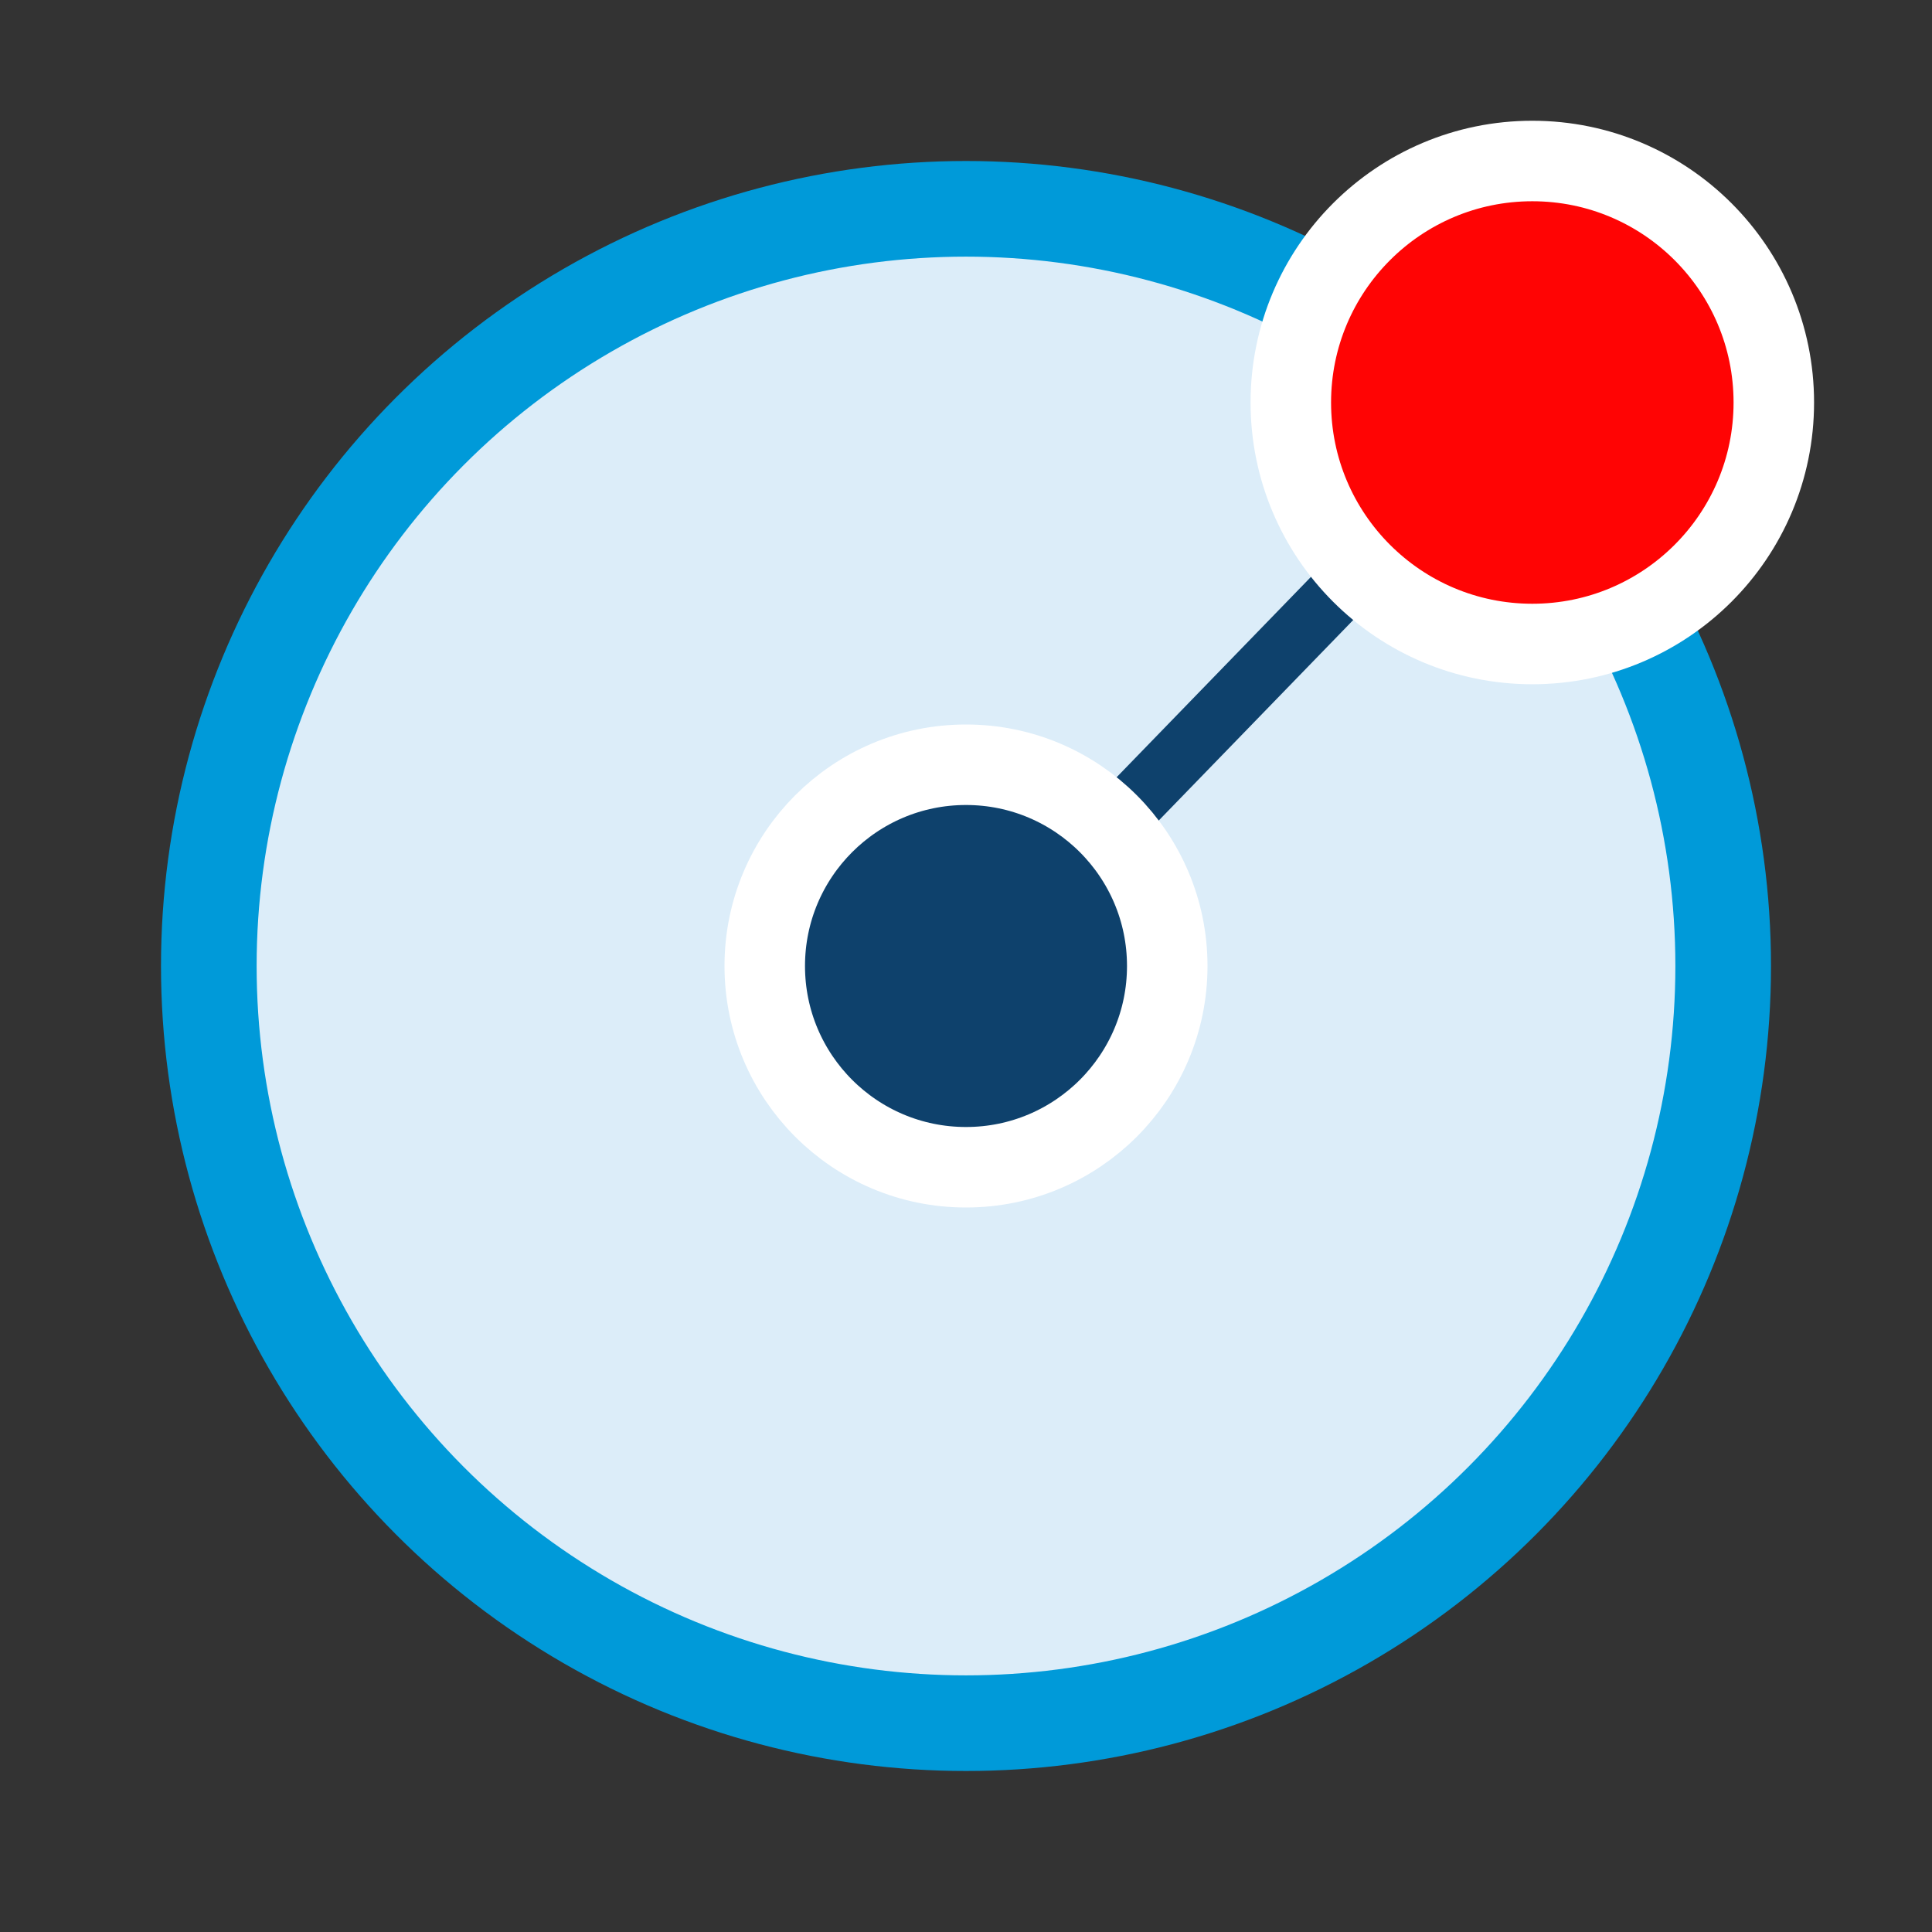 <svg width="24" height="24" viewBox="0 0 24 24" fill="none" xmlns="http://www.w3.org/2000/svg">
<rect x="0" y="0" width="24" height="24" fill="#333333" stroke="none"/>
<circle cx="12" cy="12" r="9.406" fill="#DCEDF9" stroke="#009AD9" stroke-width="1.188"/>
<line x1="12.02" y1="12.102" x2="18.513" y2="5.408" stroke="#0E416C" stroke-width="0.75"/>
<circle cx="19.035" cy="5" r="3" fill="#FF0404" stroke="white"/>
<circle cx="12" cy="12" r="2.5" fill="#0E416C" stroke="white"/>
</svg>
